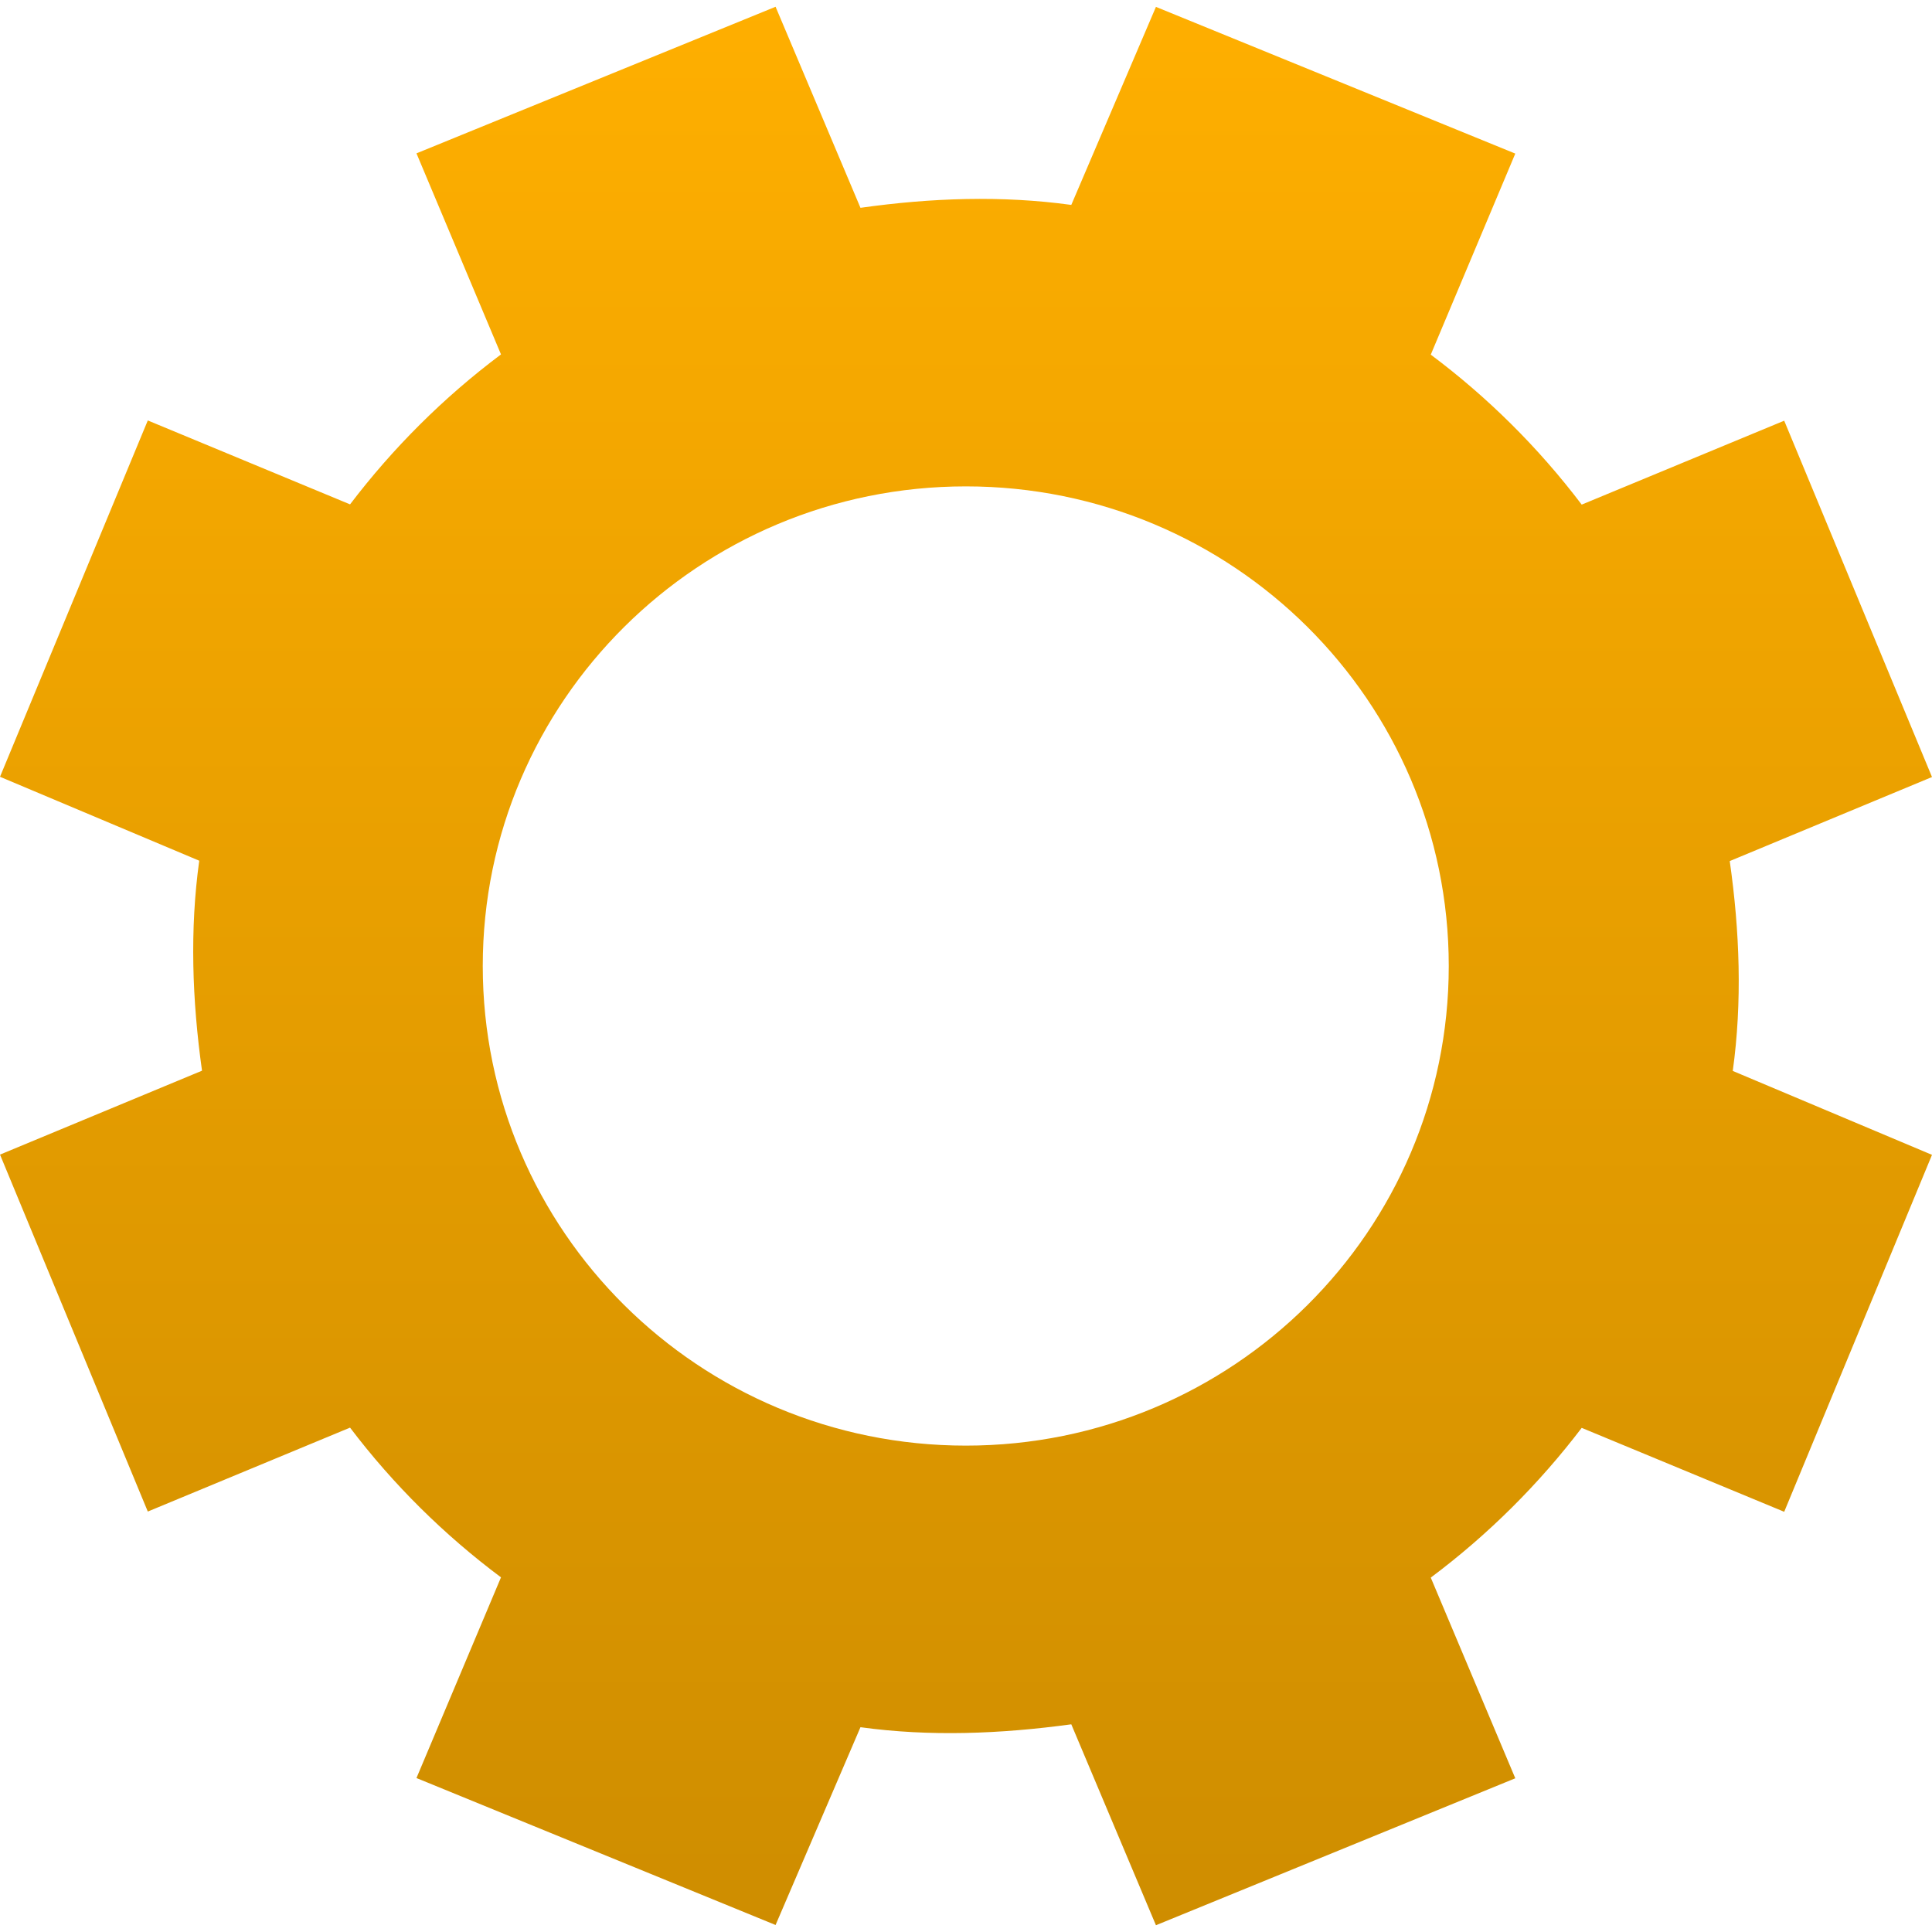 <svg xmlns="http://www.w3.org/2000/svg" width="16" height="16" version="1.1">
 <defs>
   <style id="current-color-scheme" type="text/css">
   .ColorScheme-Text { color: #f47f0f; } .ColorScheme-Highlight { color:#5294e2; }
  </style>
  <linearGradient id="arrongin" x1="0%" x2="0%" y1="0%" y2="100%">
   <stop offset="0%" style="stop-color:#dd9b44; stop-opacity:1"/>
   <stop offset="100%" style="stop-color:#ad6c16; stop-opacity:1"/>
  </linearGradient>
  <linearGradient id="aurora" x1="0%" x2="0%" y1="0%" y2="100%">
   <stop offset="0%" style="stop-color:#09D4DF; stop-opacity:1"/>
   <stop offset="100%" style="stop-color:#9269F4; stop-opacity:1"/>
  </linearGradient>
  <linearGradient id="cyberneon" x1="0%" x2="0%" y1="0%" y2="100%">
    <stop offset="0" style="stop-color:#0abdc6; stop-opacity:1"/>
    <stop offset="1" style="stop-color:#ea00d9; stop-opacity:1"/>
  </linearGradient>
  <linearGradient id="fitdance" x1="0%" x2="0%" y1="0%" y2="100%">
   <stop offset="0%" style="stop-color:#1AD6AB; stop-opacity:1"/>
   <stop offset="100%" style="stop-color:#329DB6; stop-opacity:1"/>
  </linearGradient>
  <linearGradient id="oomox" x1="0%" x2="0%" y1="0%" y2="100%">
   <stop offset="0%" style="stop-color:#ffaf00; stop-opacity:1"/>
   <stop offset="100%" style="stop-color:#ce8d00; stop-opacity:1"/>
  </linearGradient>
  <linearGradient id="rainblue" x1="0%" x2="0%" y1="0%" y2="100%">
   <stop offset="0%" style="stop-color:#00F260; stop-opacity:1"/>
   <stop offset="100%" style="stop-color:#0575E6; stop-opacity:1"/>
  </linearGradient>
  <linearGradient id="sunrise" x1="0%" x2="0%" y1="0%" y2="100%">
   <stop offset="0%" style="stop-color: #FF8501; stop-opacity:1"/>
   <stop offset="100%" style="stop-color: #FFCB01; stop-opacity:1"/>
  </linearGradient>
  <linearGradient id="telinkrin" x1="0%" x2="0%" y1="0%" y2="100%">
   <stop offset="0%" style="stop-color: #b2ced6; stop-opacity:1"/>
   <stop offset="100%" style="stop-color: #6da5b7; stop-opacity:1"/>
  </linearGradient>
  <linearGradient id="60spsycho" x1="0%" x2="0%" y1="0%" y2="100%">
   <stop offset="0%" style="stop-color: #df5940; stop-opacity:1"/>
   <stop offset="25%" style="stop-color: #d8d15f; stop-opacity:1"/>
   <stop offset="50%" style="stop-color: #e9882a; stop-opacity:1"/>
   <stop offset="100%" style="stop-color: #279362; stop-opacity:1"/>
  </linearGradient>
  <linearGradient id="90ssummer" x1="0%" x2="0%" y1="0%" y2="100%">
   <stop offset="0%" style="stop-color: #f618c7; stop-opacity:1"/>
   <stop offset="20%" style="stop-color: #94ffab; stop-opacity:1"/>
   <stop offset="50%" style="stop-color: #fbfd54; stop-opacity:1"/>
   <stop offset="100%" style="stop-color: #0f83ae; stop-opacity:1"/>
  </linearGradient>
 </defs>
 <path fill="url(#oomox)" class="ColorScheme-Text" d="M 6.423,0.056 3.449,1.27 4.149,2.935 C 3.67,3.294 3.252,3.713 2.899,4.177 L 1.224,3.482 2e-5,6.433 1.65,7.128 C 1.571,7.698 1.591,8.283 1.673,8.867 L 10e-5,9.562 1.224,12.518 2.899,11.823 c 0.361,0.476 0.782,0.89 1.25,1.24 l -0.7,1.662 2.974,1.217 0.703,-1.638 c 0.574,0.079 1.158,0.056 1.746,-0.024 l 0.701,1.664 2.976,-1.217 -0.7,-1.662 c 0.479,-0.358 0.897,-0.777 1.25,-1.24 l 1.677,0.695 1.224,-2.956 -1.65,-0.695 c 0.079,-0.57 0.058,-1.155 -0.025,-1.738 L 16,6.435 14.776,3.484 13.099,4.179 C 12.738,3.703 12.317,3.287 11.849,2.937 L 12.549,1.272 9.573,0.057 8.872,1.697 C 8.298,1.618 7.714,1.638 7.126,1.721 Z m 1.576,3.972 c 2.209,0 3.999,1.778 3.999,3.972 0,2.194 -1.79,3.972 -3.999,3.972 -2.209,0 -4.001,-1.778 -4.001,-3.972 0,-2.194 1.792,-3.972 4.001,-3.972 z"/>
</svg>
